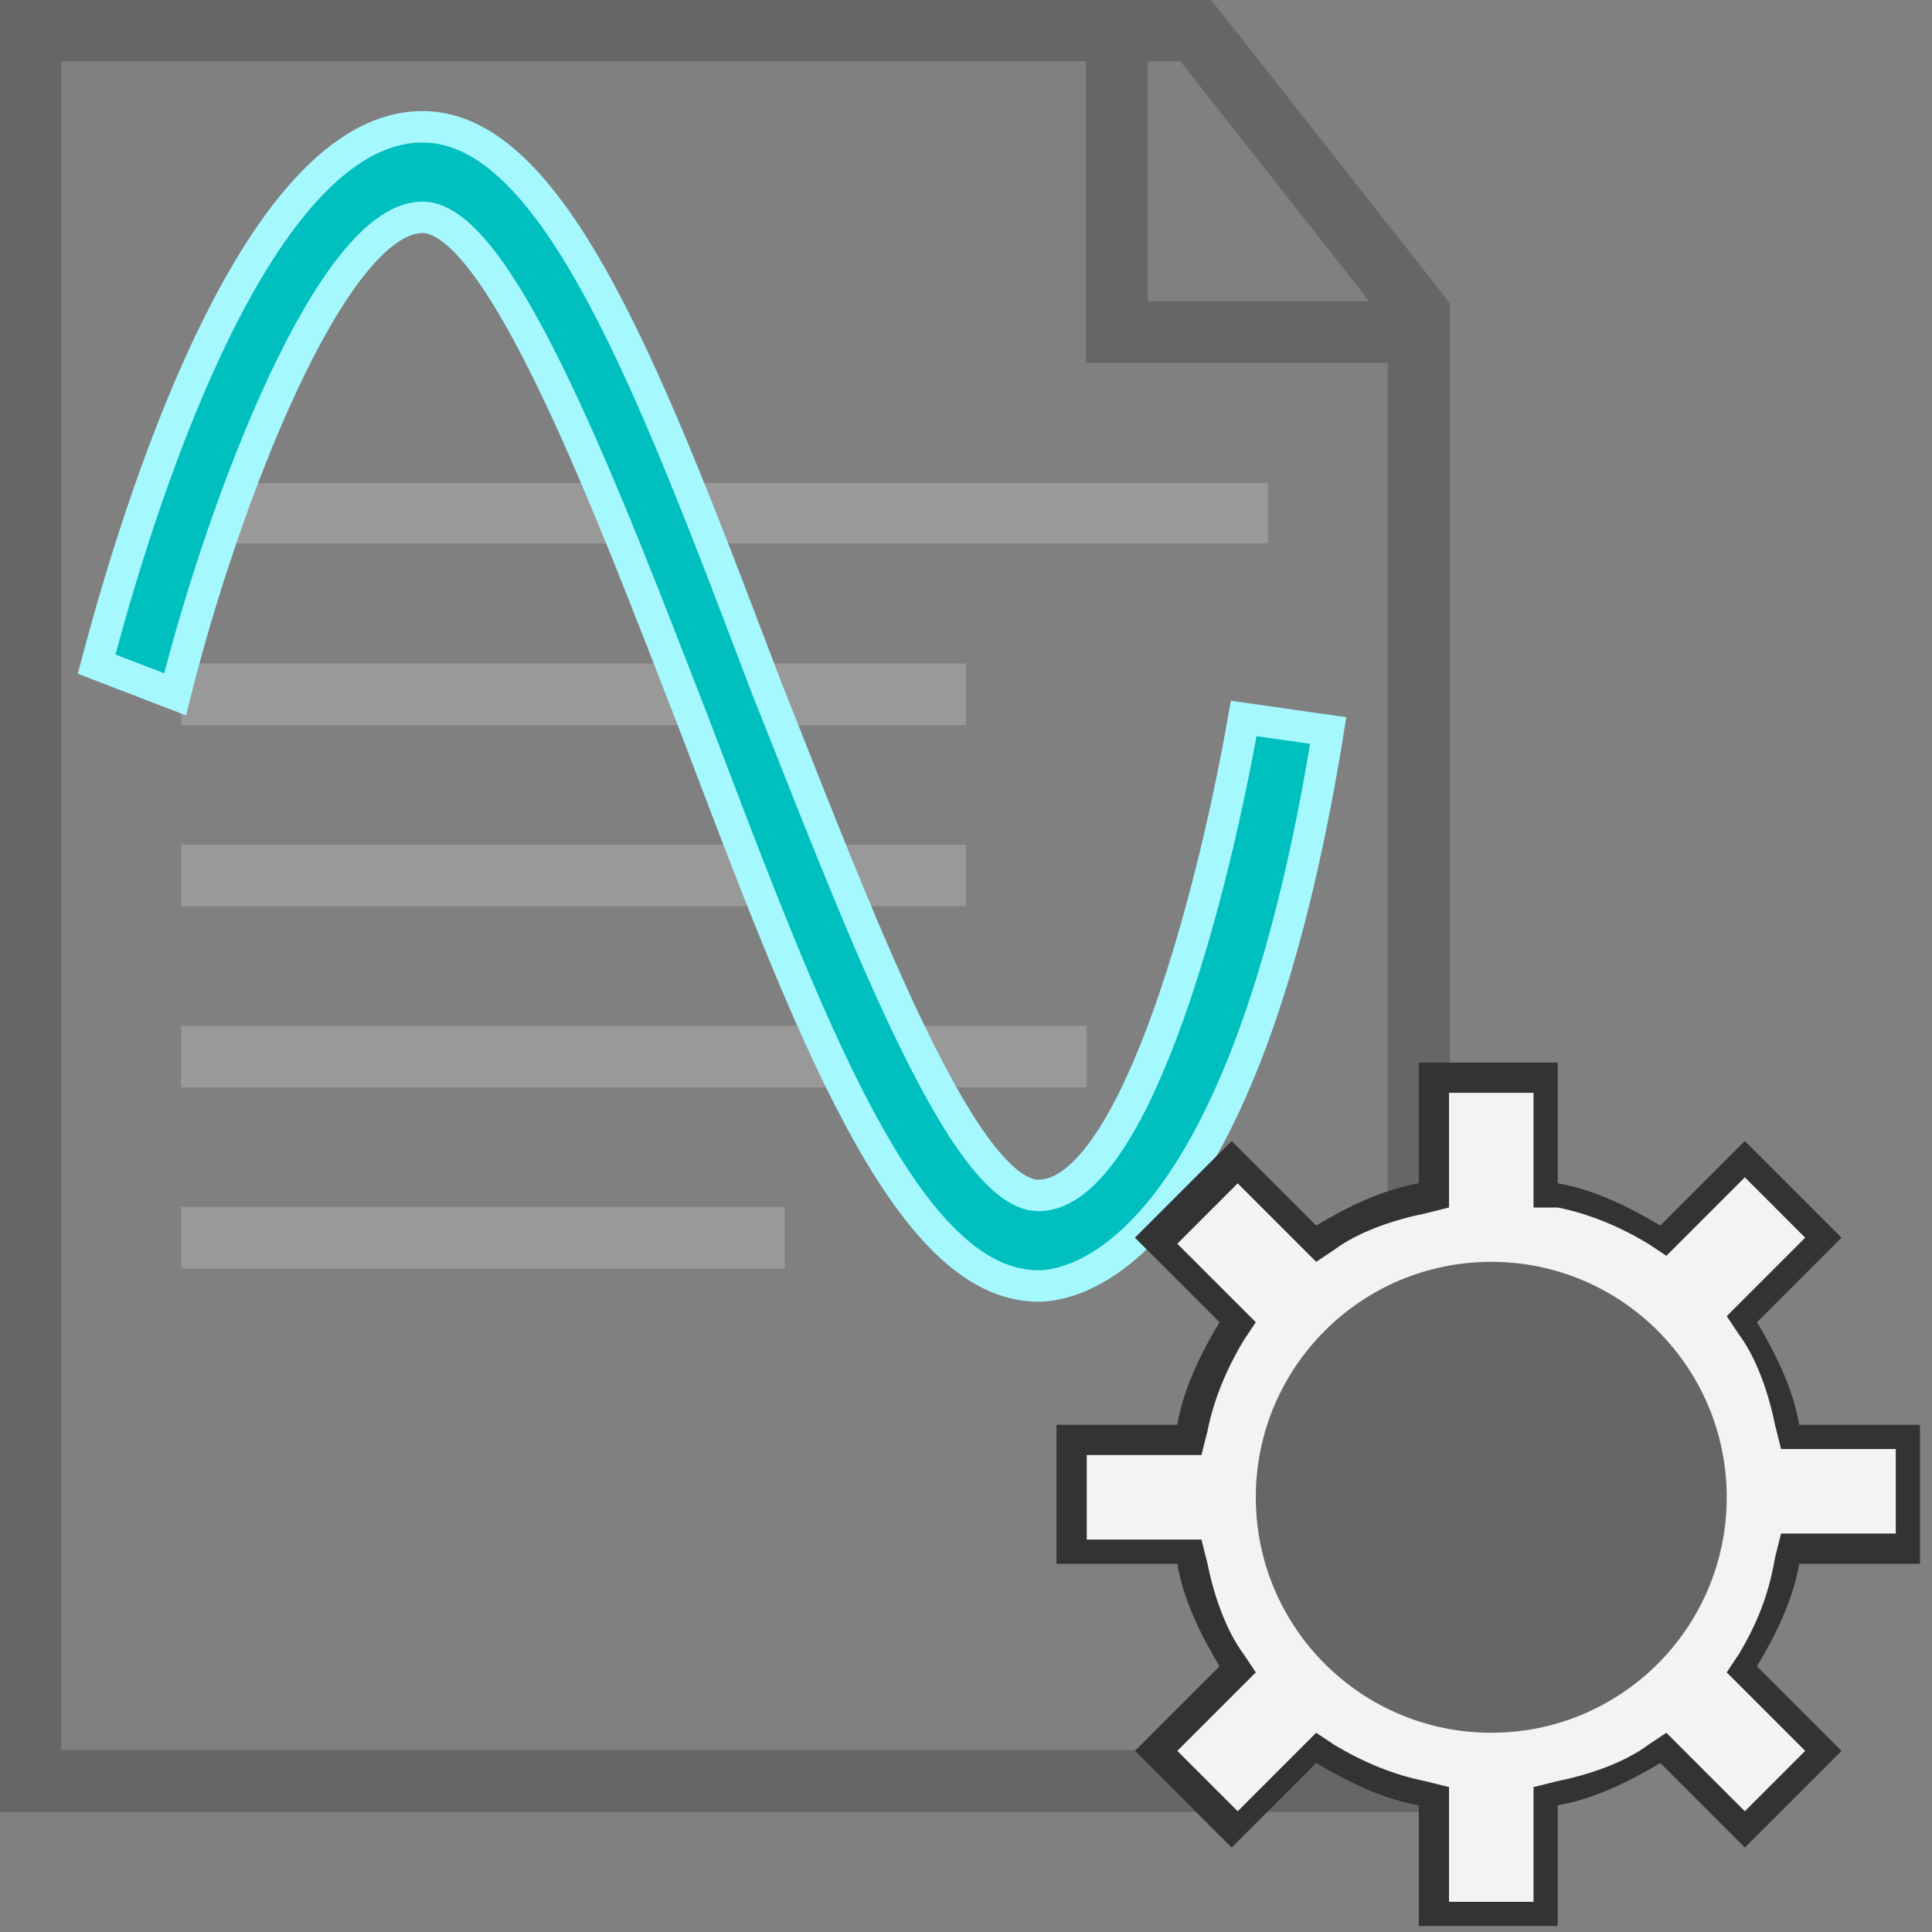 <?xml version="1.0" encoding="utf-8"?>
<!-- Generator: Adobe Illustrator 23.0.3, SVG Export Plug-In . SVG Version: 6.00 Build 0)  -->
<svg version="1.1" id="Layer_1" xmlns="http://www.w3.org/2000/svg" xmlns:xlink="http://www.w3.org/1999/xlink" x="0px" y="0px"
	 viewBox="0 0 32 32" style="enable-background:new 0 0 32 32;" xml:space="preserve">
<rect x="0" y="0" width="32" height="32" fill="#808080" stroke="none"/>
<style type="text/css">
	.st0{fill:none;stroke:#666666;stroke-width:1.028;stroke-miterlimit:10;}
	.st1{fill:none;stroke:#999999;stroke-miterlimit:10;}
	.st2{fill:none;stroke:#999999;stroke-width:1.021;stroke-miterlimit:10;}
	.st3{fill:none;stroke:#666666;stroke-width:1.021;stroke-miterlimit:10;}
	.st4{fill:#00BFBF;stroke:#A6F8FF;stroke-width:0.521;stroke-miterlimit:10;}
	.st5{fill:#666666;}
	.st6{fill:#333333;}
	.st7{fill:#F3F3F3;}
	.st8{fill-rule:evenodd;clip-rule:evenodd;fill:#666666;}
</style>
<polygon class="st0" points="23.5,5.2 19.8,0.5 0.5,0.5 0.5,29.5 23.5,29.5 "/>
<title>SimAddModelGry</title>
<desc>Created with Sketch.</desc>
<line class="st1" x1="3" y1="8.5" x2="21" y2="8.5"/>
<line class="st2" x1="3" y1="11.5" x2="16" y2="11.5"/>
<line class="st2" x1="3" y1="14.5" x2="16" y2="14.5"/>
<line class="st2" x1="3" y1="17.5" x2="18" y2="17.5"/>
<line class="st2" x1="3" y1="20.5" x2="13" y2="20.5"/>
<line class="st3" x1="19.8" y1="0.5" x2="23.5" y2="5.2"/>
<polyline class="st3" points="23,5.5 18.5,5.5 18.5,1 "/>
<path class="st4" d="M17.2,21.3c-2.2,0-3.8-4.3-5.7-9.3C10.1,8.4,8.3,3.6,7,3.6c-1.5,0-3.3,4.7-4.1,7.9L1.6,11C2,9.5,4,2.1,7,2.1
	c2.2,0,3.8,4.3,5.7,9.3c1.4,3.5,3.2,8.4,4.5,8.4c1.5,0,2.8-4.5,3.4-7.9l1.4,0.2C20.6,20.8,17.8,21.3,17.2,21.3z"/>
<title>SimSourceDigital</title>
<desc>Created with Sketch.</desc>
<g id="SimSourceDigital">
	<path id="Shape" class="st5" d="M31.8,25.9v-2.3h-2c-0.1-0.6-0.4-1.2-0.7-1.7l1.4-1.4l-1.6-1.6l-1.4,1.4c-0.5-0.3-1.1-0.6-1.7-0.7
		v-2h-2.3v2c-0.6,0.1-1.2,0.4-1.7,0.7l-1.4-1.4l-1.6,1.6l1.4,1.4c-0.3,0.5-0.6,1.1-0.7,1.7h-2v2.3h2c0.1,0.6,0.4,1.2,0.7,1.7
		L18.8,29l1.6,1.6l1.4-1.4c0.5,0.3,1.1,0.6,1.7,0.7v2h2.3v-2c0.6-0.1,1.2-0.4,1.7-0.7l1.4,1.4l1.6-1.6l-1.4-1.4
		c0.3-0.5,0.6-1.1,0.7-1.7L31.8,25.9L31.8,25.9z"/>
	<path class="st5" d="M29.4,25.8l0.1-0.4h1.9v-1.4h-1.9l-0.1-0.4c-0.1-0.5-0.3-1.1-0.6-1.5l-0.2-0.3l1.3-1.3l-1-1l-1.3,1.3l-0.3-0.2
		c-0.5-0.3-1-0.5-1.5-0.6L25.4,20v-1.9H24V20l-0.4,0.1c-0.5,0.1-1.1,0.3-1.5,0.6l-0.3,0.2l-1.3-1.3l-1,1l1.3,1.3l-0.2,0.3
		c-0.3,0.5-0.5,1-0.6,1.5l-0.1,0.4H18v1.4h1.9l0.1,0.4c0.1,0.5,0.3,1.1,0.6,1.5l0.2,0.3L19.5,29l1,1l1.3-1.3l0.3,0.2
		c0.5,0.3,1,0.5,1.5,0.6l0.4,0.1v1.9h1.4v-1.9l0.4-0.1c0.5-0.1,1.1-0.3,1.5-0.6l0.3-0.2l1.3,1.3l1-1l-1.3-1.3l0.2-0.3
		C29.1,26.9,29.3,26.4,29.4,25.8"/>
	<path class="st6" d="M31.8,23.6h-2c-0.1-0.6-0.4-1.2-0.7-1.7l1.4-1.4l-1.6-1.6l-1.4,1.4c-0.5-0.3-1.1-0.6-1.7-0.7v-2h-2.3v2
		c-0.6,0.1-1.2,0.4-1.7,0.7l-1.4-1.4l-1.6,1.6l1.4,1.4c-0.3,0.5-0.6,1.1-0.7,1.7h-2v2.3h2c0.1,0.6,0.4,1.2,0.7,1.7L18.8,29l1.6,1.6
		l1.4-1.4c0.5,0.3,1.1,0.6,1.7,0.7v2h2.3v-2c0.6-0.1,1.2-0.4,1.7-0.7l1.4,1.4l1.6-1.6l-1.4-1.4c0.3-0.5,0.6-1.1,0.7-1.7h2V23.6z"/>
	<path class="st7" d="M29.4,25.8l0.1-0.4h1.9v-1.4h-1.9l-0.1-0.4c-0.1-0.5-0.3-1.1-0.6-1.5l-0.2-0.3l1.3-1.3l-1-1l-1.3,1.3l-0.3-0.2
		c-0.5-0.3-1-0.5-1.5-0.6L25.4,20v-1.9H24V20l-0.4,0.1c-0.5,0.1-1.1,0.3-1.5,0.6l-0.3,0.2l-1.3-1.3l-1,1l1.3,1.3l-0.2,0.3
		c-0.3,0.5-0.5,1-0.6,1.5l-0.1,0.4H18v1.4h1.9l0.1,0.4c0.1,0.5,0.3,1.1,0.6,1.5l0.2,0.3L19.5,29l1,1l1.3-1.3l0.3,0.2
		c0.5,0.3,1,0.5,1.5,0.6l0.4,0.1v1.9h1.4v-1.9l0.4-0.1c0.5-0.1,1.1-0.3,1.5-0.6l0.3-0.2l1.3,1.3l1-1l-1.3-1.3l0.2-0.3
		C29.1,26.9,29.3,26.4,29.4,25.8"/>
	<circle id="Oval" class="st8" cx="24.7" cy="24.8" r="3.9"/>
</g>
</svg>
